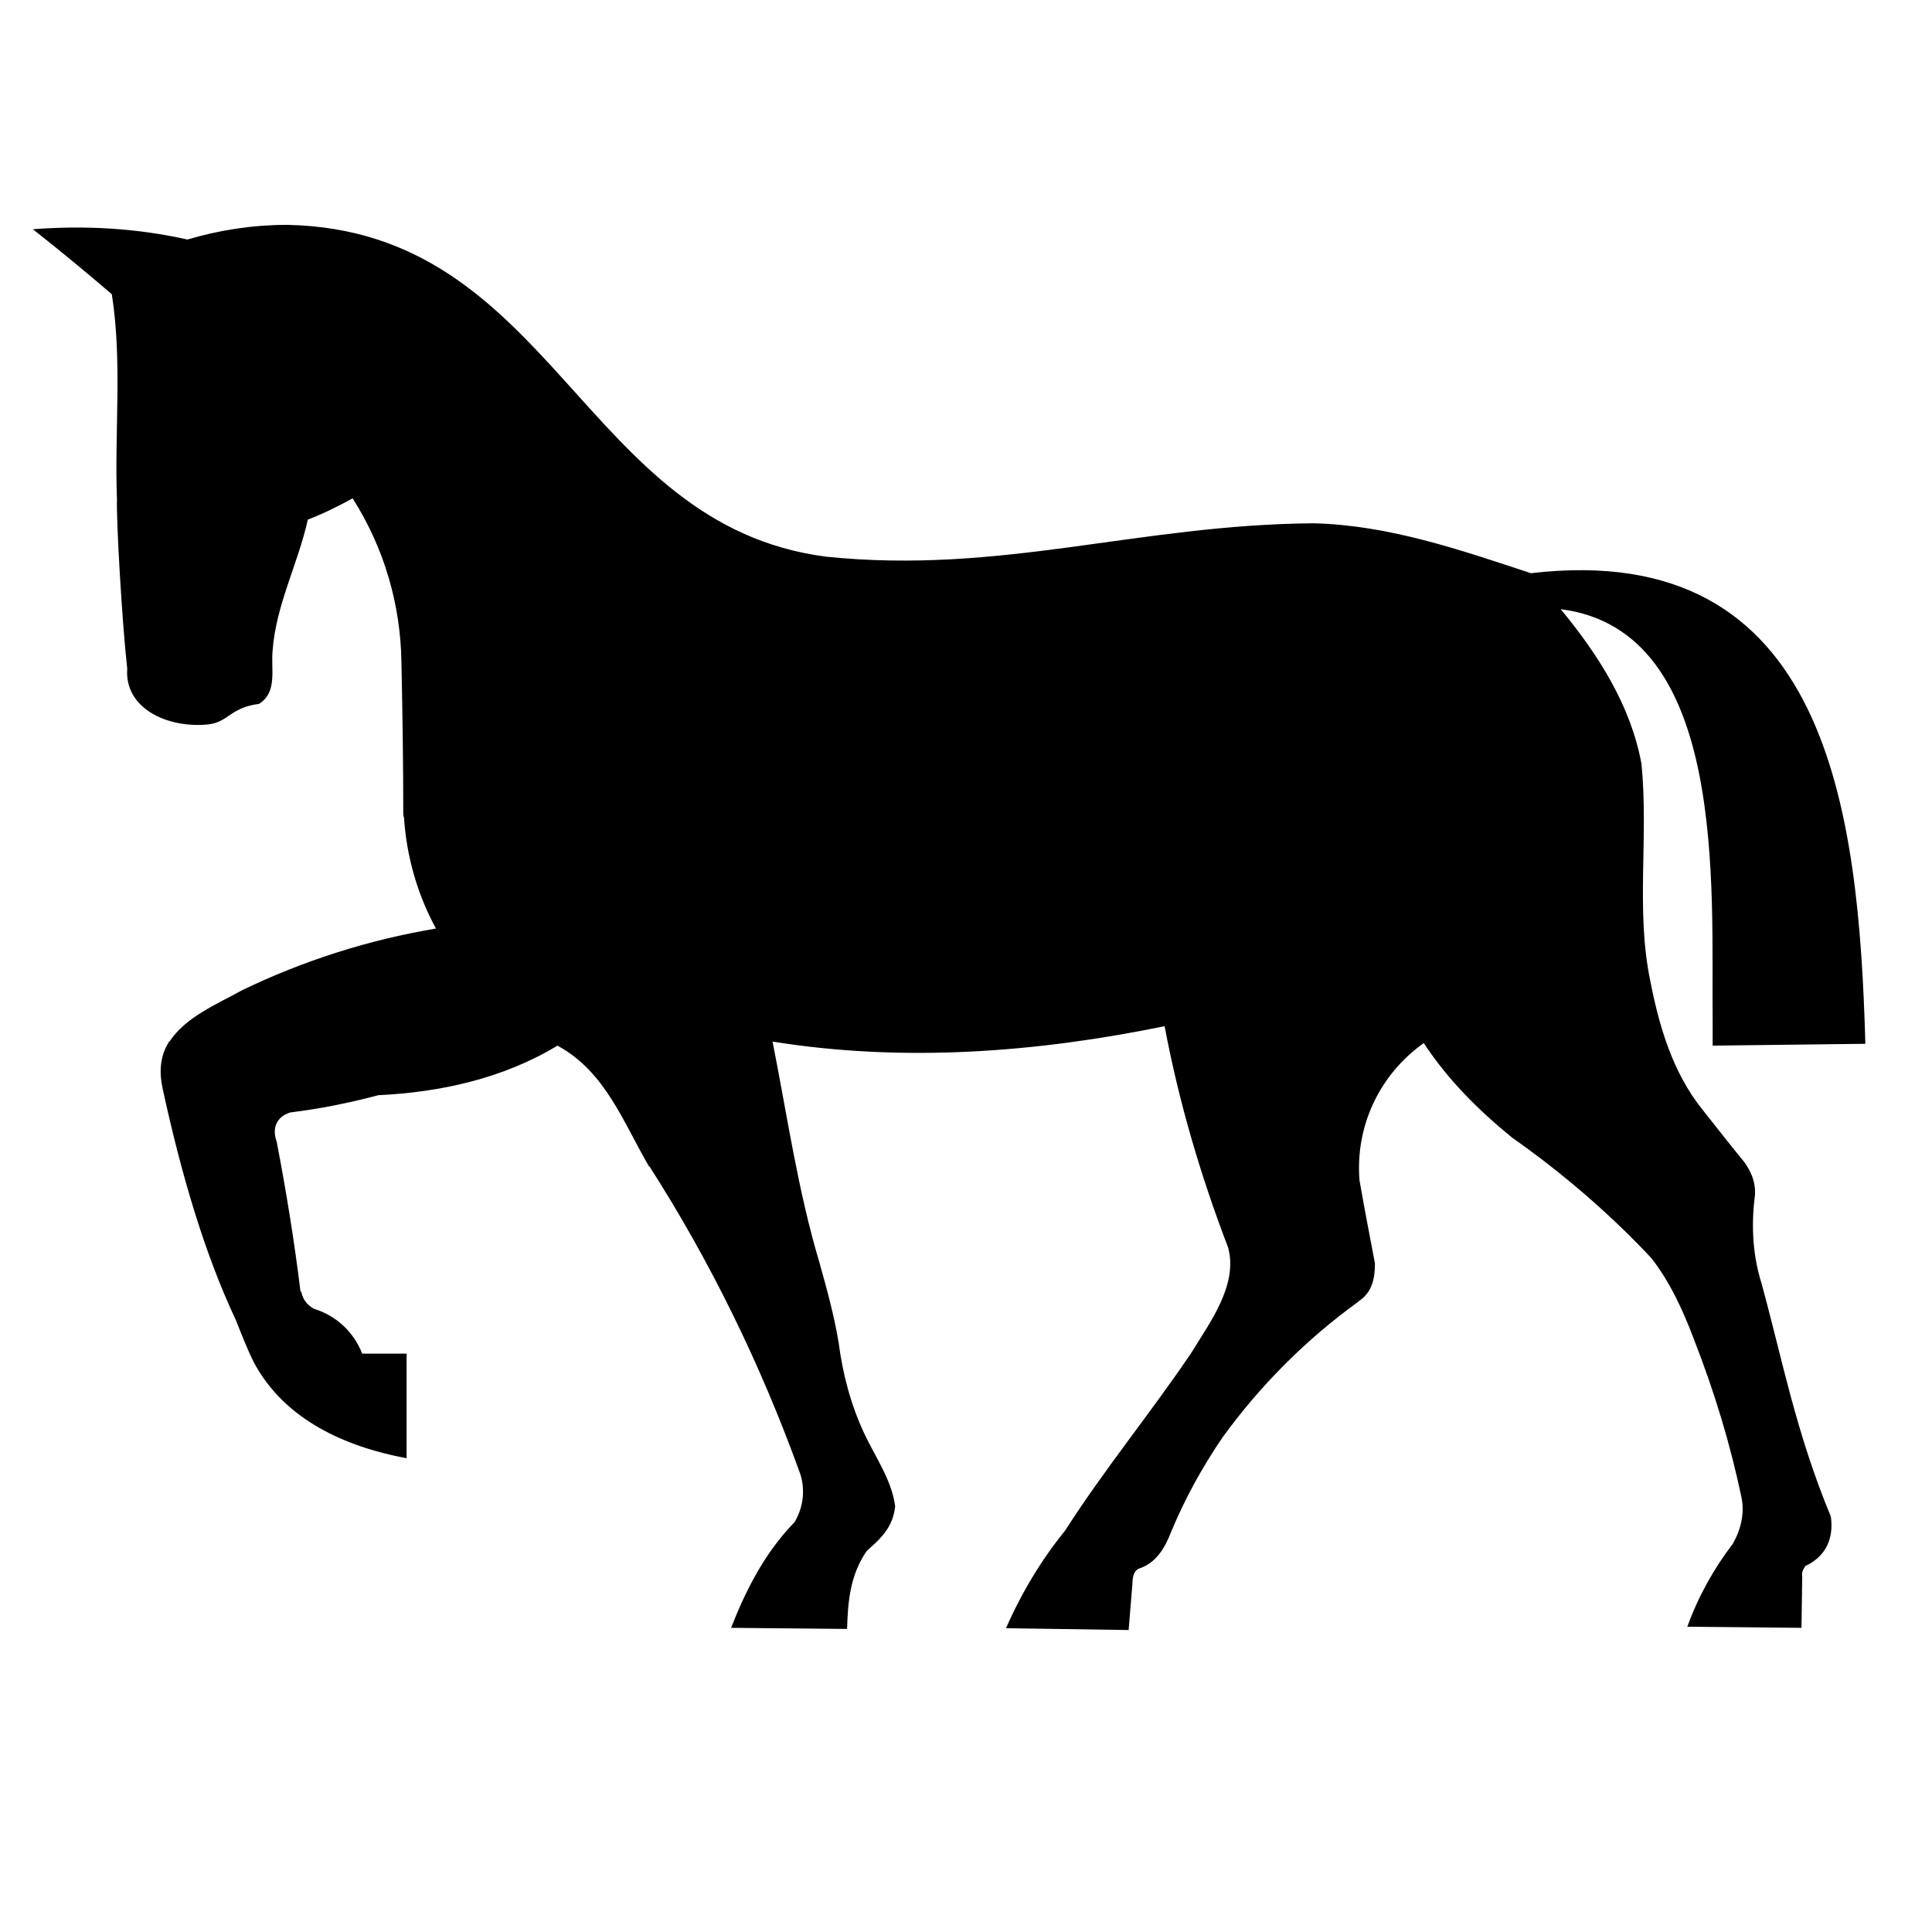 <svg xmlns:svg="http://www.w3.org/2000/svg" xmlns="http://www.w3.org/2000/svg"
    xmlns:xlink="http://www.w3.org/1999/xlink" version="1.1" x="0px" y="0px" width="500px"
    height="500px" viewBox="0 0 500 500">
    <path transform="translate(5,20) scale(.95)"
        d="M59,338.6c1.6,4,3.1,7.9,4.9,11.5c8.4,15.7,25,23,41.6,26.1v-28.5H93.4c-2.3-5.9-7-10.3-13.1-12.2  c-1.9-1-3.1-2.6-3.5-4.7c-0.2,0-0.2,0-0.2,0c-1.6-13.1-3.8-26.9-6.5-40.9c-1.3-3.5-0.1-6.7,3.7-7.9c8.2-1,16.1-2.6,24-4.7  c17-0.8,34.1-4.6,48.8-13.5c13.1,7.1,17.9,20.9,25,33v-0.2c16.8,26.2,30.4,54.2,40.9,83.2c0.7,1.8,1,3.7,1,5.6c0,3-0.9,5.8-2.3,8.2  c-8,8.2-13.2,18.3-17.3,28.8l31.6,0.3c0.2-7.6,0.9-14.9,5.4-21.3c4-3.5,7.1-6.5,7.7-12.1c-0.9-7.1-5.4-13.4-8.4-19.8l0,0  c-3.7-7.9-5.9-16.3-7-24.8c-1.2-7.3-3.2-14.5-5.2-21.7c-5.9-19.7-8.8-40.1-12.8-60.3c35.6,5.7,71.7,3,106.8-4.2  c3.9,20.7,9.8,40.7,17.3,60.3c2.8,10.2-5.1,20.6-10.1,28.8c-11.1,16.4-23.6,31.6-34.3,48.3c-6.5,8-11.9,17-16.1,26.6l33.4,0.5  l1-12.2c0.1-1.8,0.1-3.6,1.7-4.5c4.8-1.5,7.2-5.7,8.9-10.1c3.7-8.9,8.4-17.5,14-25.7c10.3-14.2,22.7-26.6,36.9-36.9c0,0,0,0,0.2-0.2  c3.7-2.4,4.4-6.3,4.4-10.3c-1.4-7.5-2.9-15-4.2-22.6c-1.2-14.7,5.4-28.8,17.5-37.4c6.5,9.9,14.8,18.2,24,25.7  c11.1,7.8,21.6,16.5,31.3,26l0,0c2.4,2.4,4.7,4.7,6.8,7c5.1,6.6,8.6,14.3,11.5,22c5.8,14.8,10,29.1,12.9,42.8c1,4.5-0.1,9-2.3,12.9  l0,0c-5.2,6.8-9.4,14.3-12.4,22.6l31.1,0.3l0.2-14c-0.2-1.3,0.3-2,1-3h0.2c5.4-2.7,7.4-7.5,6.6-13.3c-9.6-23.2-13.2-42.8-18.9-63.6  l0,0c-2.3-7.3-2.8-15.2-1.9-22.9c0.6-3.7-0.6-7.1-2.8-10.1c-3.7-4.5-7.5-9.4-11.4-14.3c-8.1-10.1-11.8-22.7-14.2-35.1  c-4-19.1-0.4-39.2-2.4-59.1c-2.9-15.9-11.9-29.9-22-42.1c45.7,5.8,41,76.1,41.4,111.9c0,2.3,0,4.5,0,7l41.6-0.5  c-1.8-63.5-10.1-137.7-91.1-128.2c-19.4-6.4-38.7-13.1-59.3-13.6c-48,0.4-85,14-132.7,9.1c-66.7-8.6-74.2-89-146.9-90.4  c-9.1,0-18.4,1.4-27.1,4c-13.8-3.1-28-3.9-42.1-2.8c7.5,5.9,14.5,11.7,21.5,17.7c2.9,18.5,0.7,37.2,1.4,55.8  c-0.2,6,1.4,33.8,2.8,46.2c-0.8,10.8,10.9,16.3,22,15.2c5.6-0.6,6-4.6,13.9-5.6c5.1-3.2,3.2-9.4,3.7-14.5  c0.9-12.4,6.9-23.6,9.6-35.7c4.4-1.7,8.4-3.7,12.2-5.8c8.6,13.5,13.1,29,13.3,44.8c0.3,14,0.5,28,0.5,42c0-1,0-0.3,0.2,0.2  c0.7,10.7,3.7,21,8.7,30.2c-18.4,3.1-36,8.7-52.8,16.8c-6.8,3.8-15.3,7.2-19.8,14c-0.2,0-0.2,0-0.2,0.2c-2.4,3.8-2.6,8.2-1.7,12.4  C44.1,298.8,50.4,320.3,59,338.6z" />
</svg>